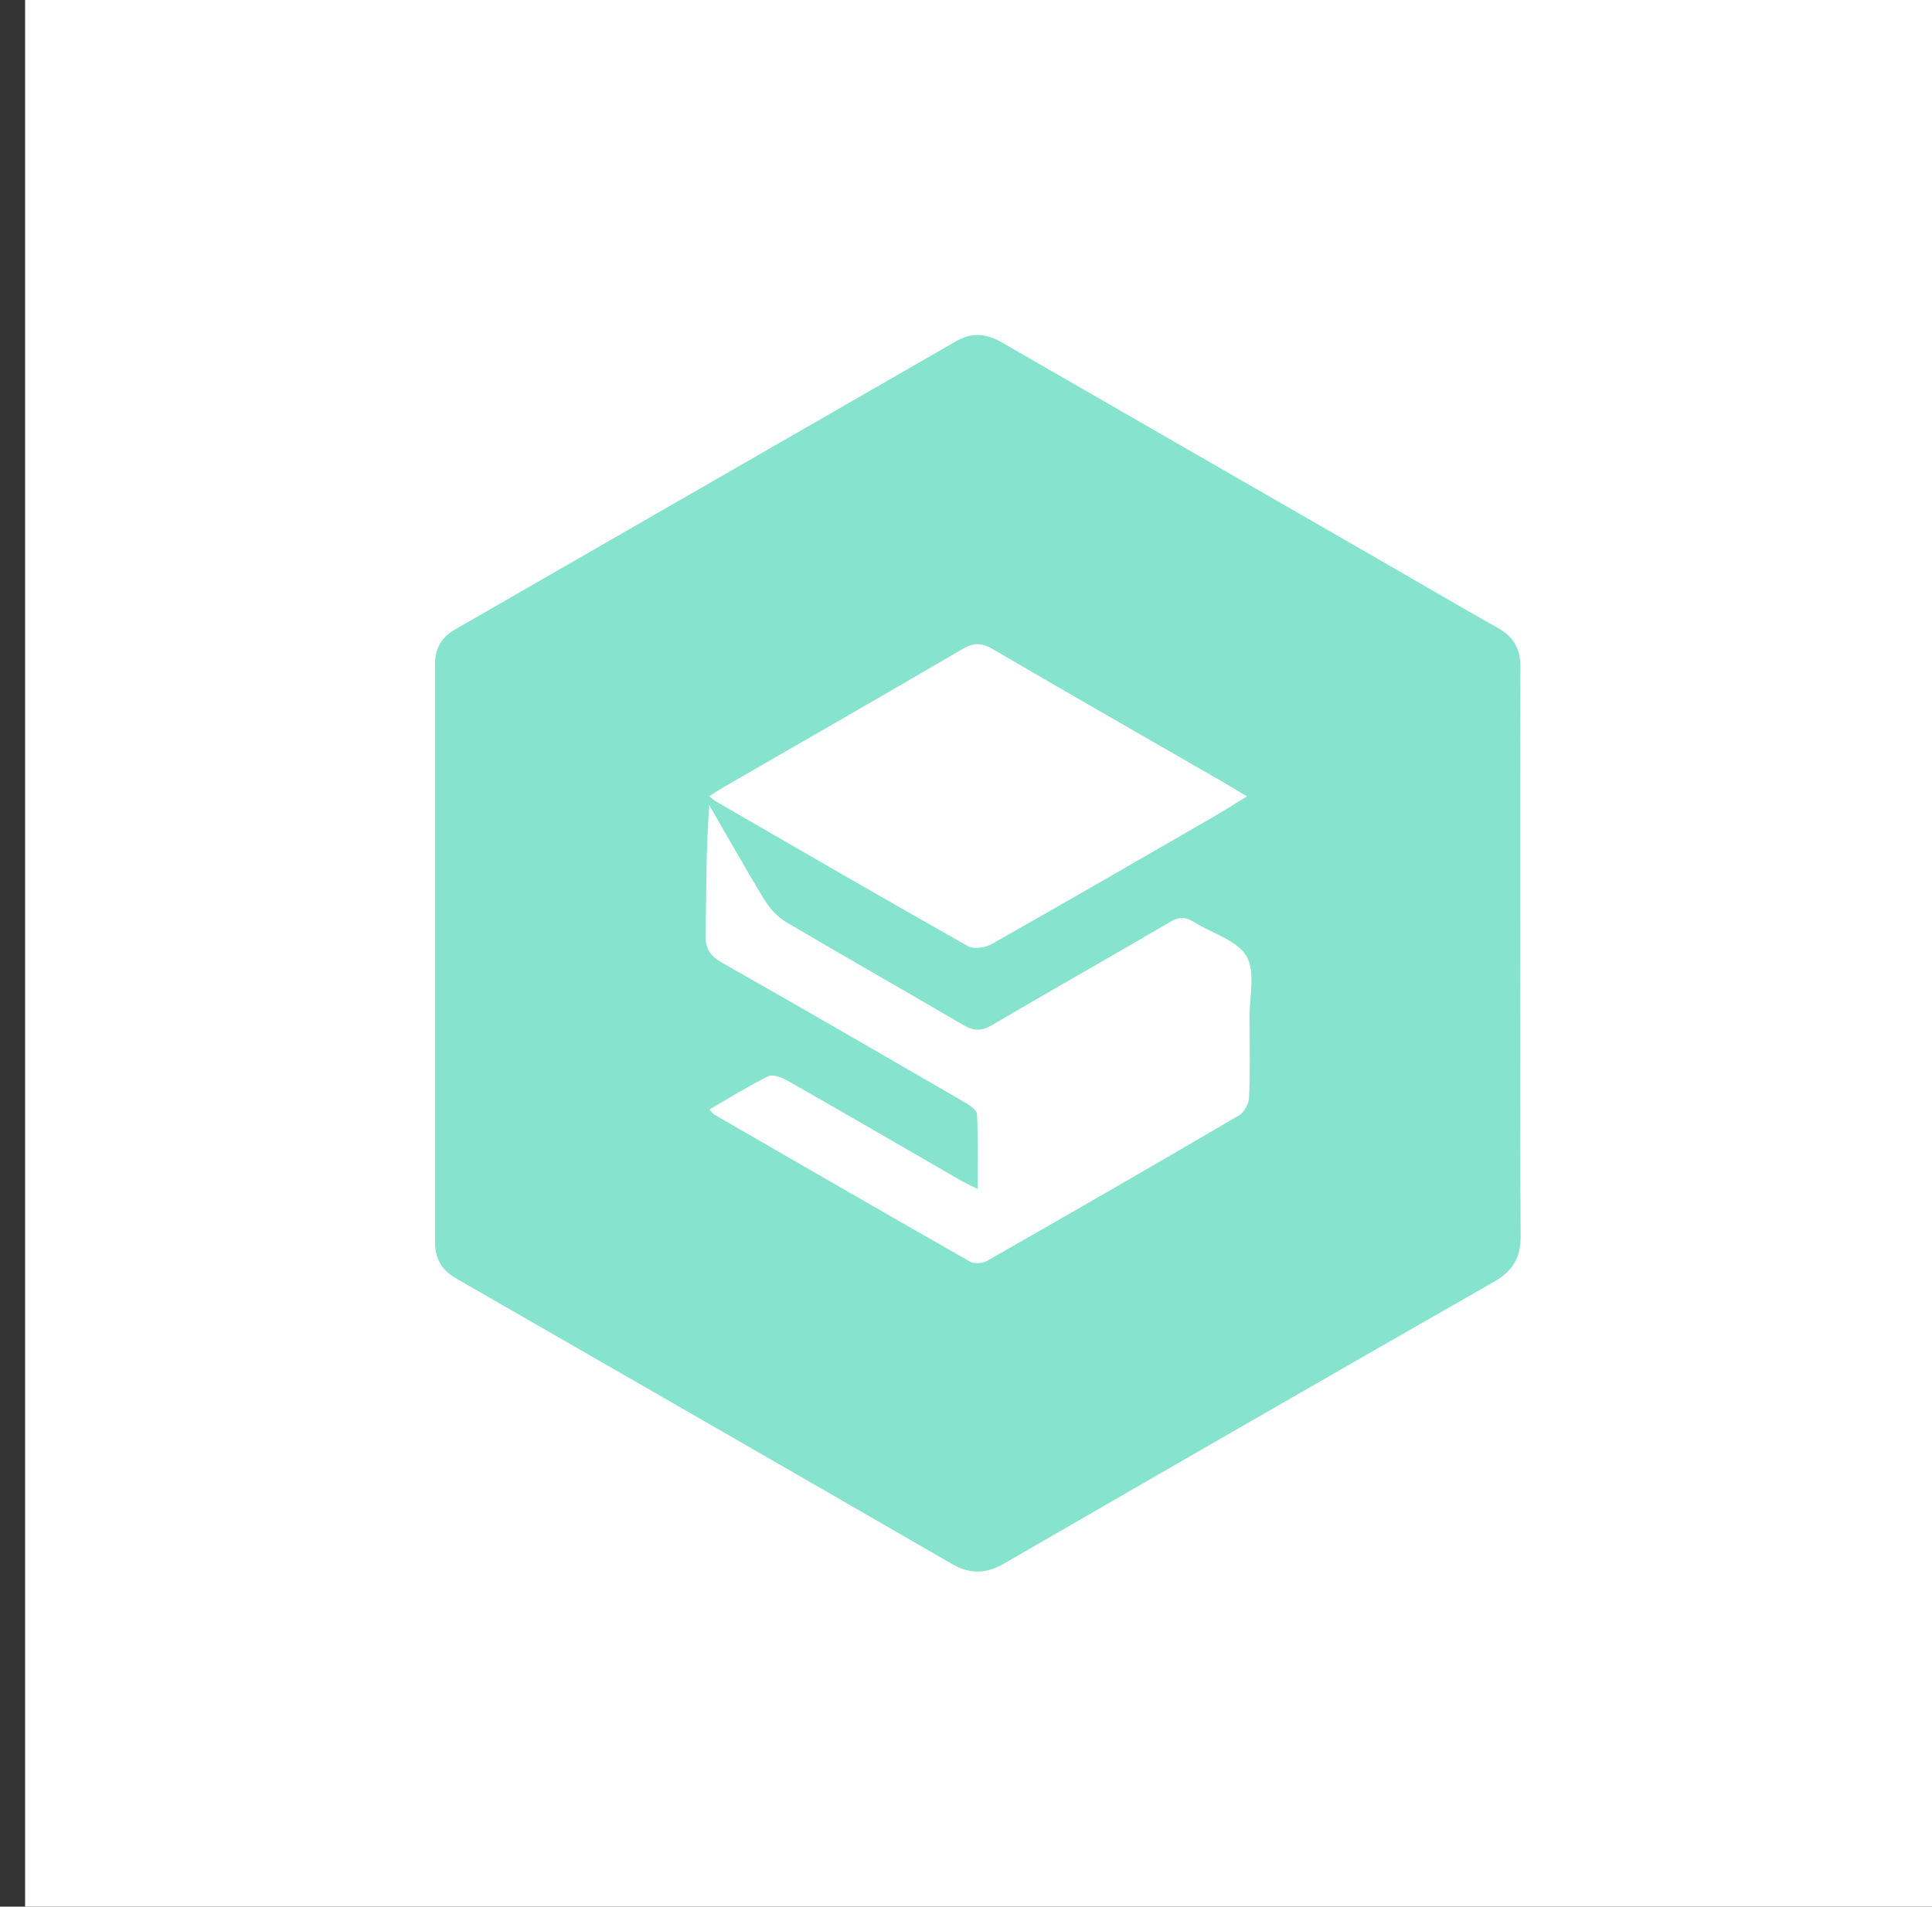 <?xml version="1.0" encoding="UTF-8" standalone="no"?>
<svg width="77px" height="76px" viewBox="0 0 77 76" version="1.1" xmlns="http://www.w3.org/2000/svg" xmlns:xlink="http://www.w3.org/1999/xlink">
    <rect x="0" y="0" width="77" height="76" fill="#333333" stroke="none"/>
    <!-- Generator: Sketch 45.2 (43514) - http://www.bohemiancoding.com/sketch -->
    <title>Slice 1</title>
    <desc>Created with Sketch.</desc>
    <defs>
        <rect id="path-1" x="0" y="0" width="76" height="76"></rect>
    </defs>
    <g id="Page-1" stroke="none" stroke-width="1" fill="none" fill-rule="evenodd">
        <g id="GLOBAL-/-Avatars-/-Company-/-XSM" transform="translate(1, 0)">
            <g id="Group">
                <g id="CONTENT-/-Companies-/-ShareThrough">
                    <mask id="mask-2" fill="white">
                        <use xlink:href="#path-1"></use>
                    </mask>
                    <use id="Mask" fill="#FFFFFF" xlink:href="#path-1"></use>
                    <g mask="url(#mask-2)">
                        <g transform="translate(15, 12)">
                            <rect id="Rectangle" fill="#FFFFFF" x="0" y="0" width="46" height="52"></rect>
                            <path d="M33.798,28.589 C33.806,29.644 33.828,30.697 33.782,31.749 C33.773,31.996 33.589,32.338 33.382,32.46 C30.047,34.414 26.698,36.345 23.337,38.261 C23.158,38.367 22.821,38.383 22.648,38.283 C19.247,36.345 15.859,34.387 12.47,32.43 C12.413,32.395 12.374,32.33 12.274,32.224 C13.059,31.768 13.811,31.299 14.602,30.906 C14.784,30.813 15.132,30.933 15.349,31.055 C17.69,32.387 20.021,33.741 22.354,35.089 C22.514,35.179 22.683,35.252 22.963,35.393 C22.963,34.34 22.99,33.372 22.938,32.406 C22.927,32.232 22.62,32.037 22.414,31.918 C19.209,30.062 16.006,28.206 12.787,26.38 C12.301,26.106 12.103,25.805 12.119,25.232 C12.16,23.534 12.133,21.836 12.269,20.096 C13.002,21.361 13.714,22.636 14.477,23.881 C14.686,24.223 14.993,24.554 15.333,24.755 C17.671,26.139 20.04,27.476 22.384,28.854 C22.794,29.096 23.101,29.115 23.53,28.865 C25.891,27.476 28.278,26.13 30.644,24.744 C31.003,24.532 31.261,24.546 31.595,24.758 C32.304,25.211 33.309,25.474 33.678,26.109 C34.048,26.746 33.792,27.747 33.798,28.589 M12.815,19.391 C16.001,17.554 19.192,15.725 22.368,13.867 C22.816,13.607 23.131,13.617 23.576,13.878 C26.649,15.677 29.742,17.443 32.825,19.22 C33.086,19.372 33.344,19.532 33.7,19.746 C33.173,20.067 32.714,20.357 32.244,20.628 C29.34,22.305 26.442,23.982 23.525,25.631 C23.27,25.775 22.819,25.848 22.59,25.721 C19.225,23.822 15.881,21.882 12.535,19.947 C12.456,19.904 12.391,19.836 12.266,19.738 C12.472,19.605 12.641,19.491 12.815,19.391 M44.592,26.033 L44.59,26.033 C44.59,22.213 44.584,18.393 44.598,14.575 C44.598,13.87 44.326,13.384 43.707,13.037 C42.115,12.141 40.54,11.213 38.956,10.302 C33.942,7.415 28.925,4.531 23.911,1.639 C23.313,1.294 22.724,1.245 22.121,1.593 C15.46,5.426 8.8,9.26 2.137,13.091 C1.599,13.4 1.338,13.845 1.338,14.464 C1.341,22.148 1.341,29.834 1.338,37.518 C1.338,38.158 1.596,38.625 2.164,38.95 C8.765,42.746 15.365,46.541 21.96,50.351 C22.664,50.755 23.299,50.736 24,50.334 C30.511,46.571 37.028,42.816 43.558,39.083 C44.296,38.66 44.609,38.125 44.606,37.276 C44.579,33.526 44.592,29.78 44.592,26.033" id="Fill-1" fill="#86E3CD"></path>
                        </g>
                    </g>
                </g>
            </g>
        </g>
    </g>
</svg>